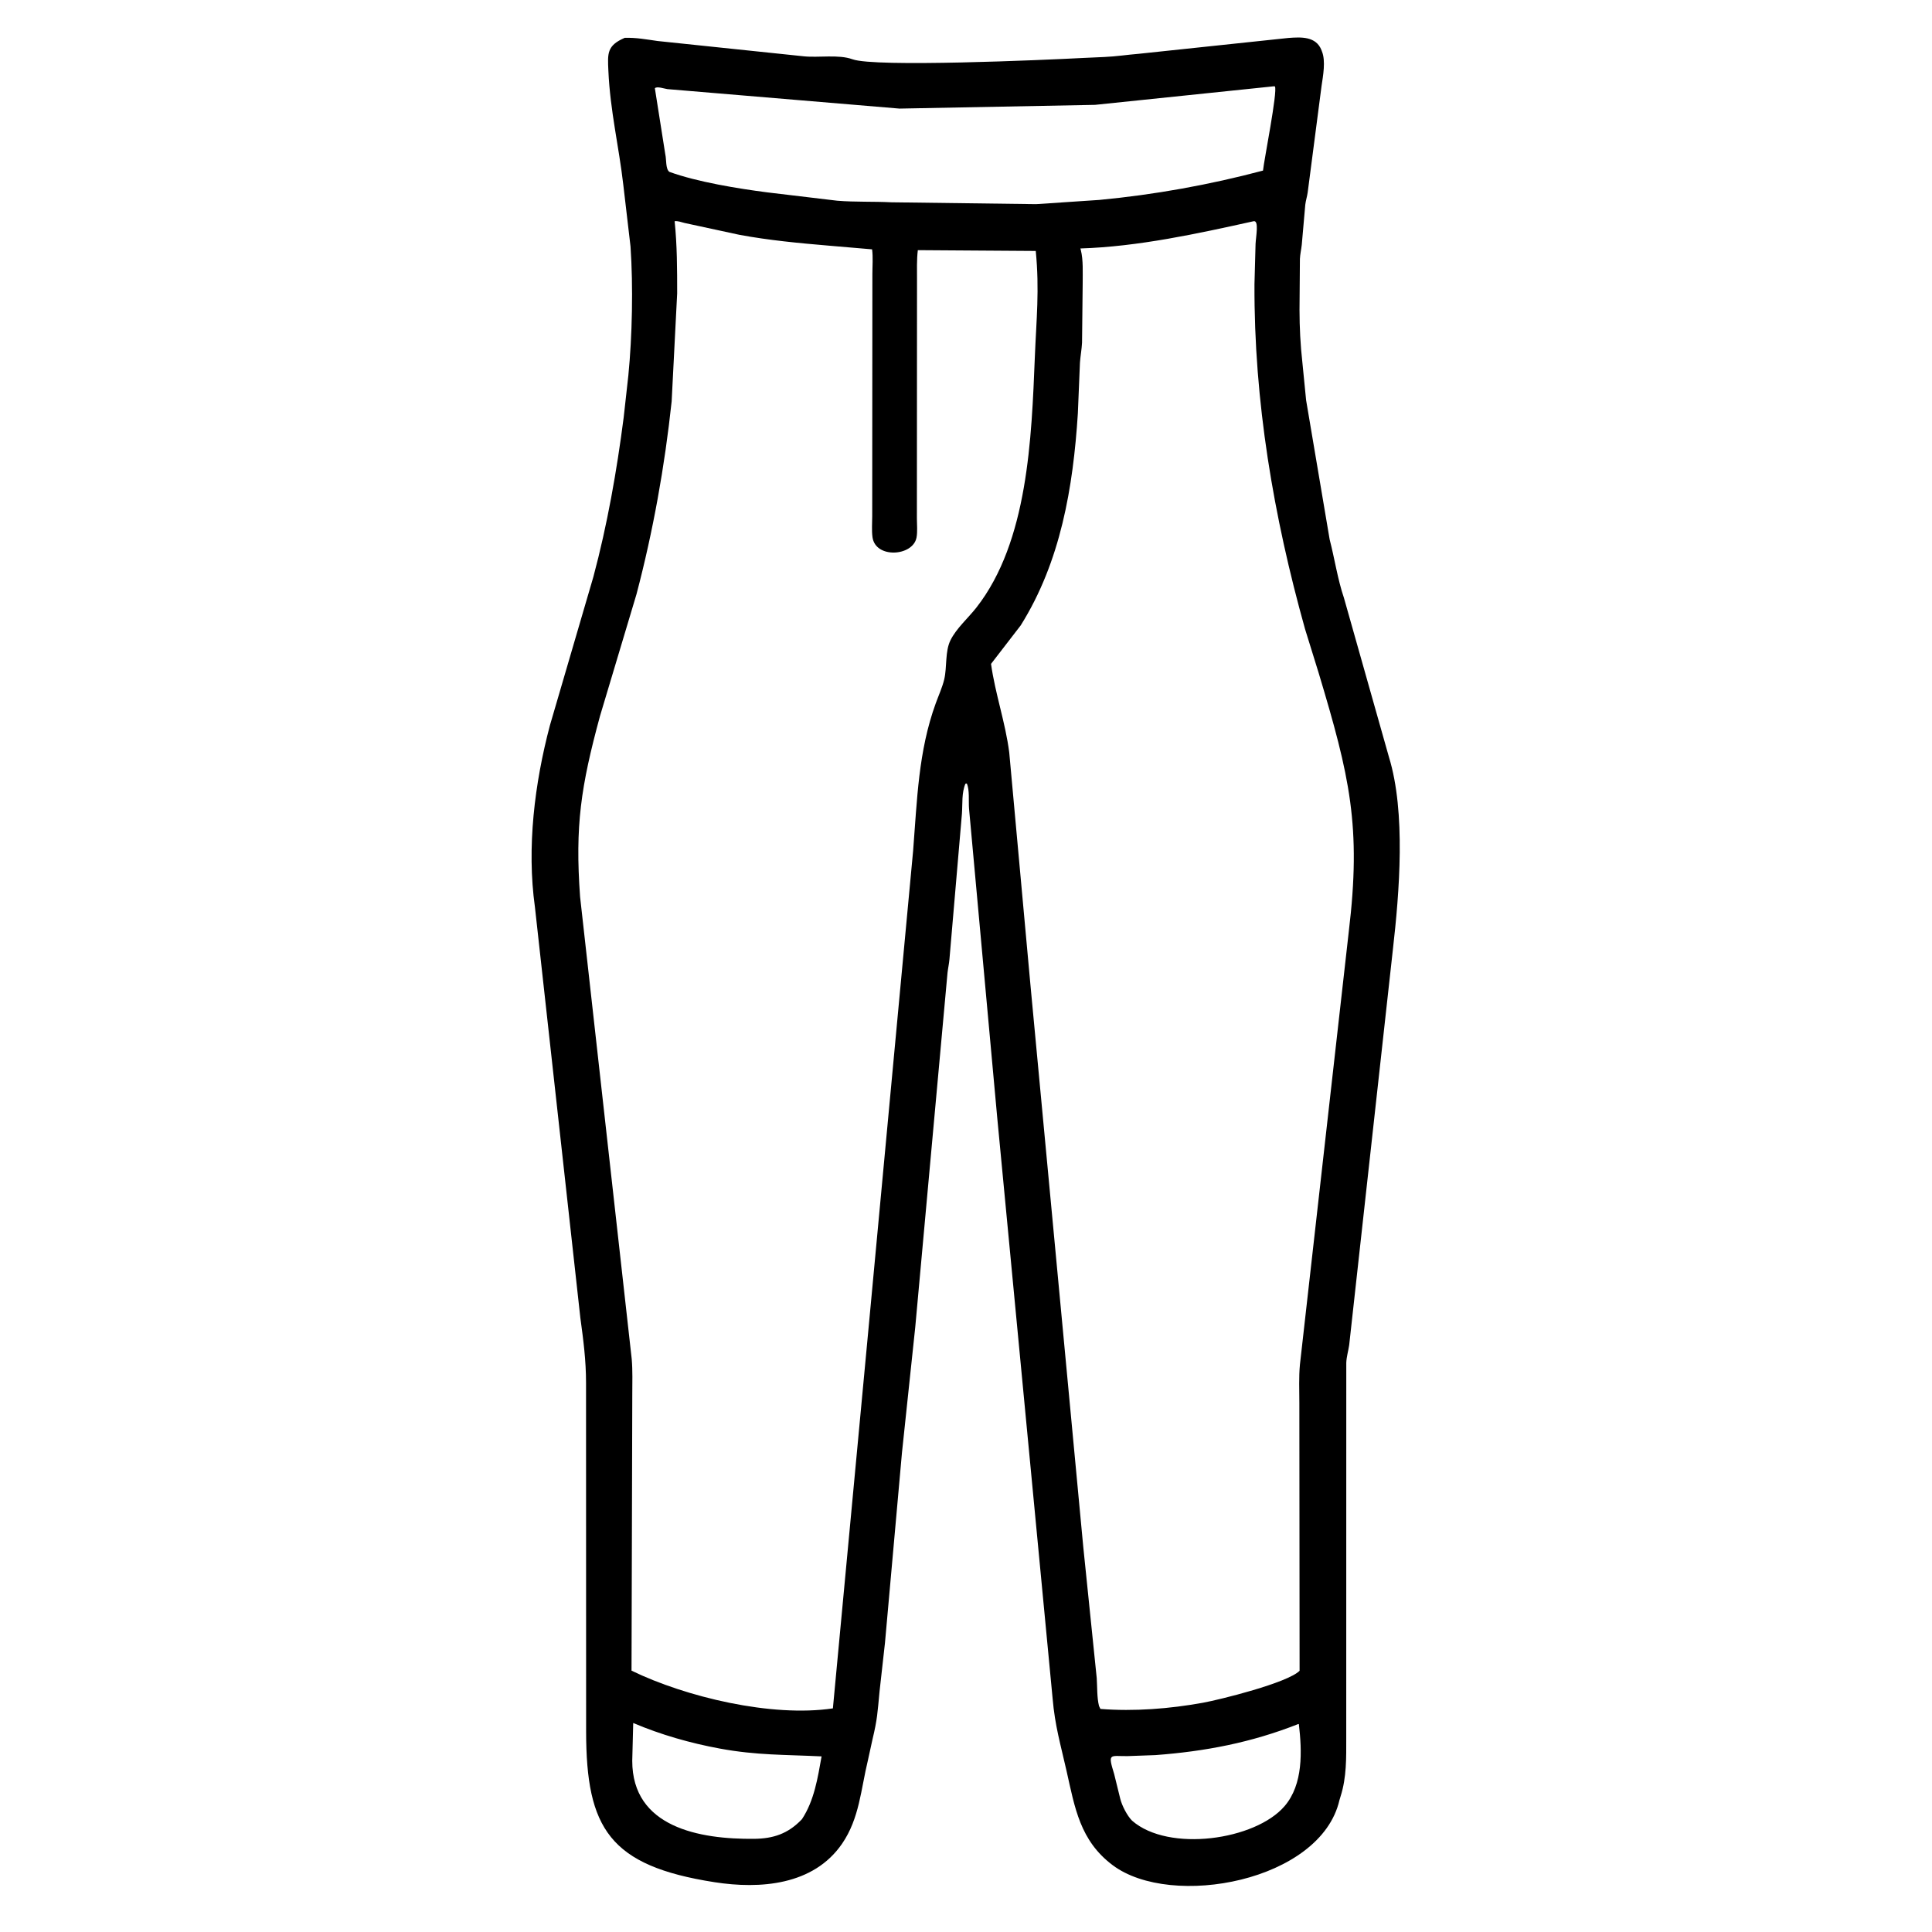 <svg width="48" height="48" viewBox="0 0 48 48" fill="none" xmlns="http://www.w3.org/2000/svg">
<path d="M24.777 27.779L24.075 20.086C24.061 19.912 24.093 19.619 24.019 19.465L23.986 19.471C23.888 19.703 23.917 19.968 23.899 20.215L23.589 23.829C23.579 23.944 23.554 24.054 23.541 24.167L22.739 32.974L22.409 36.093L21.987 40.816L21.852 42.024C21.801 42.551 21.8 42.701 21.676 43.218L21.563 43.734C21.388 44.453 21.354 45.175 20.922 45.805C20.21 46.843 18.882 46.938 17.754 46.763C15.142 46.356 14.565 45.427 14.562 43.022L14.56 34.355C14.56 33.8 14.494 33.293 14.419 32.744L13.29 22.535C13.084 21.055 13.281 19.463 13.663 18.02L14.742 14.332C15.089 13.037 15.324 11.7 15.495 10.372L15.611 9.329C15.708 8.35 15.733 7.115 15.665 6.124L15.486 4.594C15.377 3.642 15.159 2.753 15.115 1.758C15.095 1.326 15.076 1.132 15.521 0.94C15.807 0.931 16.06 0.98 16.34 1.019L19.961 1.398C20.332 1.439 20.834 1.346 21.181 1.473C21.737 1.676 25.913 1.492 26.927 1.439L27.437 1.416C27.725 1.404 28.003 1.36 28.289 1.337L32.01 0.943C32.321 0.92 32.697 0.897 32.833 1.249L32.843 1.277C32.94 1.514 32.871 1.884 32.834 2.133L32.489 4.782C32.475 4.884 32.441 4.983 32.429 5.088L32.342 6.082C32.329 6.2 32.302 6.311 32.296 6.431L32.286 7.699C32.287 8.14 32.308 8.566 32.357 9.003L32.45 9.943L33.035 13.404C33.159 13.879 33.232 14.39 33.39 14.855L34.508 18.809C34.931 20.185 34.767 22.179 34.606 23.589L33.52 33.419C33.498 33.568 33.454 33.705 33.448 33.858L33.447 43.183C33.447 43.673 33.458 44.156 33.306 44.631L33.278 44.724C32.816 46.741 29.1 47.434 27.643 46.339C26.832 45.73 26.705 44.916 26.498 43.998C26.349 43.337 26.21 42.878 26.152 42.199L24.777 27.779ZM31.647 2.144L27.206 2.605L22.348 2.698L16.582 2.214C16.508 2.205 16.321 2.136 16.27 2.193L16.529 3.835C16.56 3.962 16.533 4.196 16.629 4.269C17.322 4.522 18.346 4.687 19.067 4.78L20.803 4.987C21.25 5.023 21.699 5.003 22.146 5.026L25.741 5.072L27.313 4.967C28.686 4.837 30.047 4.592 31.379 4.238C31.403 3.985 31.747 2.267 31.675 2.147L31.647 2.144ZM16.761 5.496C16.823 6.089 16.824 6.692 16.824 7.288L16.687 9.973C16.514 11.59 16.227 13.194 15.813 14.765L14.907 17.789C14.431 19.541 14.285 20.516 14.412 22.28L15.695 33.766C15.72 34.055 15.709 34.351 15.709 34.64L15.69 41.507C17.036 42.161 19.171 42.672 20.693 42.444L21.568 33.113L22.686 21.14C22.786 19.882 22.813 18.669 23.249 17.472C23.319 17.278 23.413 17.075 23.46 16.875C23.531 16.569 23.476 16.185 23.615 15.905C23.762 15.609 24.055 15.355 24.259 15.094C25.543 13.452 25.628 10.886 25.711 8.856C25.748 7.932 25.828 7.202 25.733 6.235L22.803 6.215C22.774 6.46 22.783 6.709 22.783 6.955L22.78 12.884C22.78 13.035 22.799 13.212 22.77 13.359C22.677 13.824 21.752 13.882 21.677 13.348C21.654 13.18 21.67 12.993 21.67 12.824L21.674 6.816C21.674 6.616 21.693 6.393 21.667 6.195L20.589 6.103C19.845 6.04 19.101 5.97 18.366 5.833L17.005 5.539C16.931 5.52 16.837 5.484 16.761 5.496ZM31.147 5.496C29.748 5.806 28.277 6.128 26.842 6.173L26.853 6.213C26.916 6.46 26.898 6.785 26.899 7.041L26.883 8.516C26.874 8.683 26.843 8.844 26.831 9.009L26.779 10.272C26.662 12.107 26.352 13.953 25.359 15.538L24.622 16.494C24.725 17.236 24.979 17.949 25.074 18.693L25.606 24.524L26.914 38.437L27.248 41.693C27.263 41.911 27.251 42.176 27.305 42.386L27.34 42.458C28.177 42.524 29.059 42.454 29.883 42.305C30.313 42.227 31.99 41.81 32.288 41.51L32.282 34.855C32.282 34.539 32.266 34.212 32.297 33.897L33.509 23.154C33.826 20.524 33.534 19.29 32.761 16.717L32.423 15.627C31.64 12.83 31.154 9.97 31.167 7.059L31.194 6.061C31.201 5.886 31.285 5.471 31.147 5.496ZM15.732 42.807L15.708 43.747C15.707 45.401 17.381 45.699 18.738 45.685C19.212 45.68 19.574 45.559 19.909 45.213L19.925 45.196C20.23 44.733 20.316 44.173 20.412 43.637C19.498 43.592 18.802 43.612 17.885 43.443C17.153 43.308 16.417 43.099 15.732 42.807ZM32.259 42.832C31.081 43.297 29.938 43.513 28.707 43.605L28.014 43.63C27.578 43.636 27.515 43.537 27.681 44.075L27.833 44.692C27.874 44.858 28.005 45.114 28.126 45.234C29.032 46.027 31.19 45.719 31.915 44.873C32.381 44.33 32.348 43.505 32.27 42.838L32.259 42.832Z" fill="black"/>
</svg>

